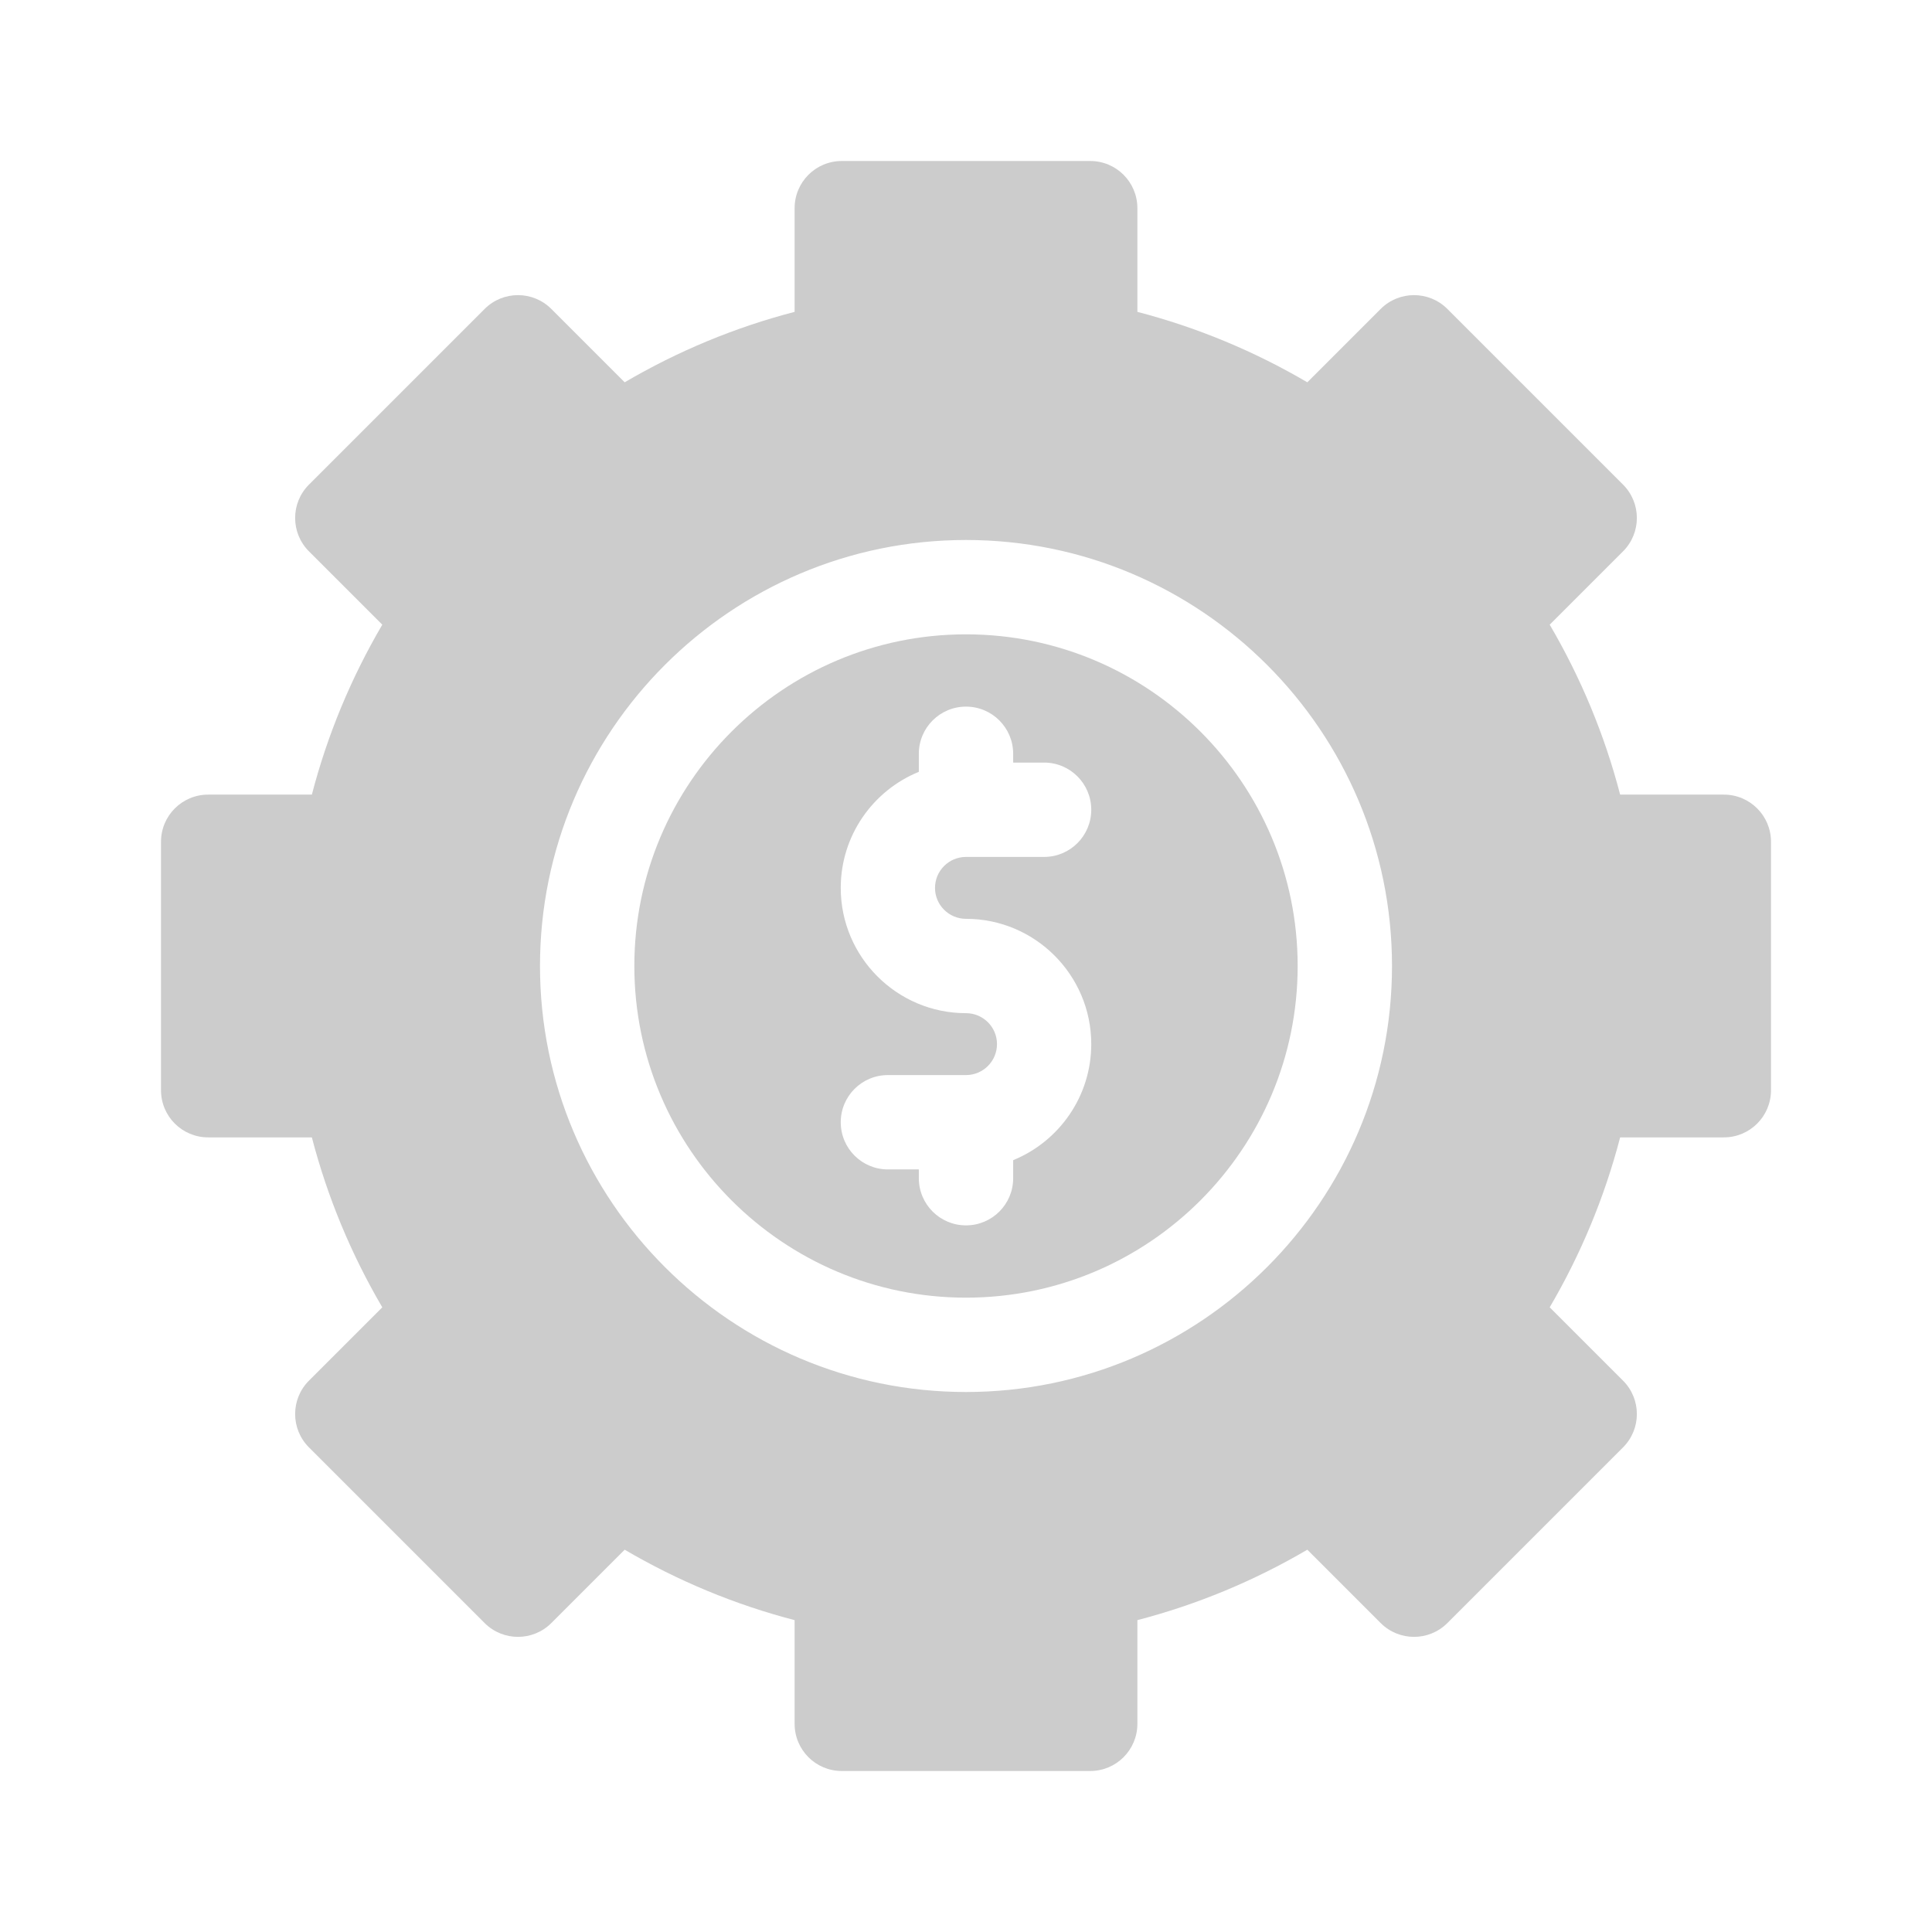 <svg width="24" height="24" viewBox="0 0 24 24" fill="none" xmlns="http://www.w3.org/2000/svg">
<path d="M12 7.88C9.728 7.88 7.88 9.728 7.88 12C7.88 14.272 9.728 16.12 12 16.12C14.272 16.12 16.12 14.272 16.12 12C16.12 9.728 14.272 7.88 12 7.88ZM12 11.414C12.858 11.414 13.556 12.112 13.556 12.97C13.556 13.621 13.155 14.18 12.586 14.412V14.636C12.586 14.96 12.324 15.222 12 15.222C11.676 15.222 11.414 14.96 11.414 14.636V14.527H11.03C10.706 14.527 10.444 14.265 10.444 13.941C10.444 13.617 10.706 13.355 11.03 13.355H12C12.212 13.355 12.385 13.183 12.385 12.97C12.385 12.758 12.212 12.586 12 12.586C11.142 12.586 10.444 11.888 10.444 11.03C10.444 10.379 10.845 9.82 11.414 9.588V9.364C11.414 9.04 11.676 8.778 12 8.778C12.324 8.778 12.586 9.04 12.586 9.364V9.473H12.97C13.294 9.473 13.556 9.735 13.556 10.059C13.556 10.383 13.294 10.645 12.97 10.645H12C11.788 10.645 11.615 10.817 11.615 11.03C11.615 11.242 11.788 11.414 12 11.414Z" fill="#CCCCCC"/>
<path d="M21.414 9.871H20.126C19.933 9.129 19.639 8.422 19.251 7.76L20.162 6.849C20.391 6.62 20.391 6.249 20.162 6.02L17.98 3.838C17.751 3.609 17.38 3.609 17.151 3.838L16.24 4.749C15.578 4.361 14.87 4.067 14.129 3.874V2.586C14.129 2.262 13.867 2 13.543 2H10.457C10.133 2 9.871 2.262 9.871 2.586V3.874C9.129 4.067 8.422 4.361 7.76 4.749L6.849 3.838C6.62 3.609 6.249 3.609 6.02 3.838L3.838 6.02C3.609 6.249 3.609 6.62 3.838 6.849L4.749 7.76C4.361 8.422 4.067 9.129 3.874 9.871H2.586C2.262 9.871 2 10.133 2 10.457V13.543C2 13.867 2.262 14.129 2.586 14.129H3.874C4.067 14.87 4.361 15.578 4.749 16.24L3.838 17.151C3.609 17.38 3.609 17.751 3.838 17.98L6.02 20.162C6.249 20.391 6.62 20.391 6.849 20.162L7.76 19.251C8.422 19.639 9.129 19.933 9.871 20.126V21.414C9.871 21.738 10.133 22 10.457 22H13.543C13.867 22 14.129 21.738 14.129 21.414V20.126C14.87 19.933 15.578 19.639 16.24 19.251L17.151 20.162C17.38 20.391 17.751 20.391 17.98 20.162L20.162 17.98C20.391 17.751 20.391 17.38 20.162 17.151L19.251 16.24C19.639 15.578 19.933 14.87 20.126 14.129H21.414C21.738 14.129 22 13.867 22 13.543V10.457C22 10.133 21.738 9.871 21.414 9.871ZM12 17.292C9.082 17.292 6.708 14.918 6.708 12C6.708 9.082 9.082 6.708 12 6.708C14.918 6.708 17.292 9.082 17.292 12C17.292 14.918 14.918 17.292 12 17.292Z" fill="#CCCCCC"/>
</svg>
